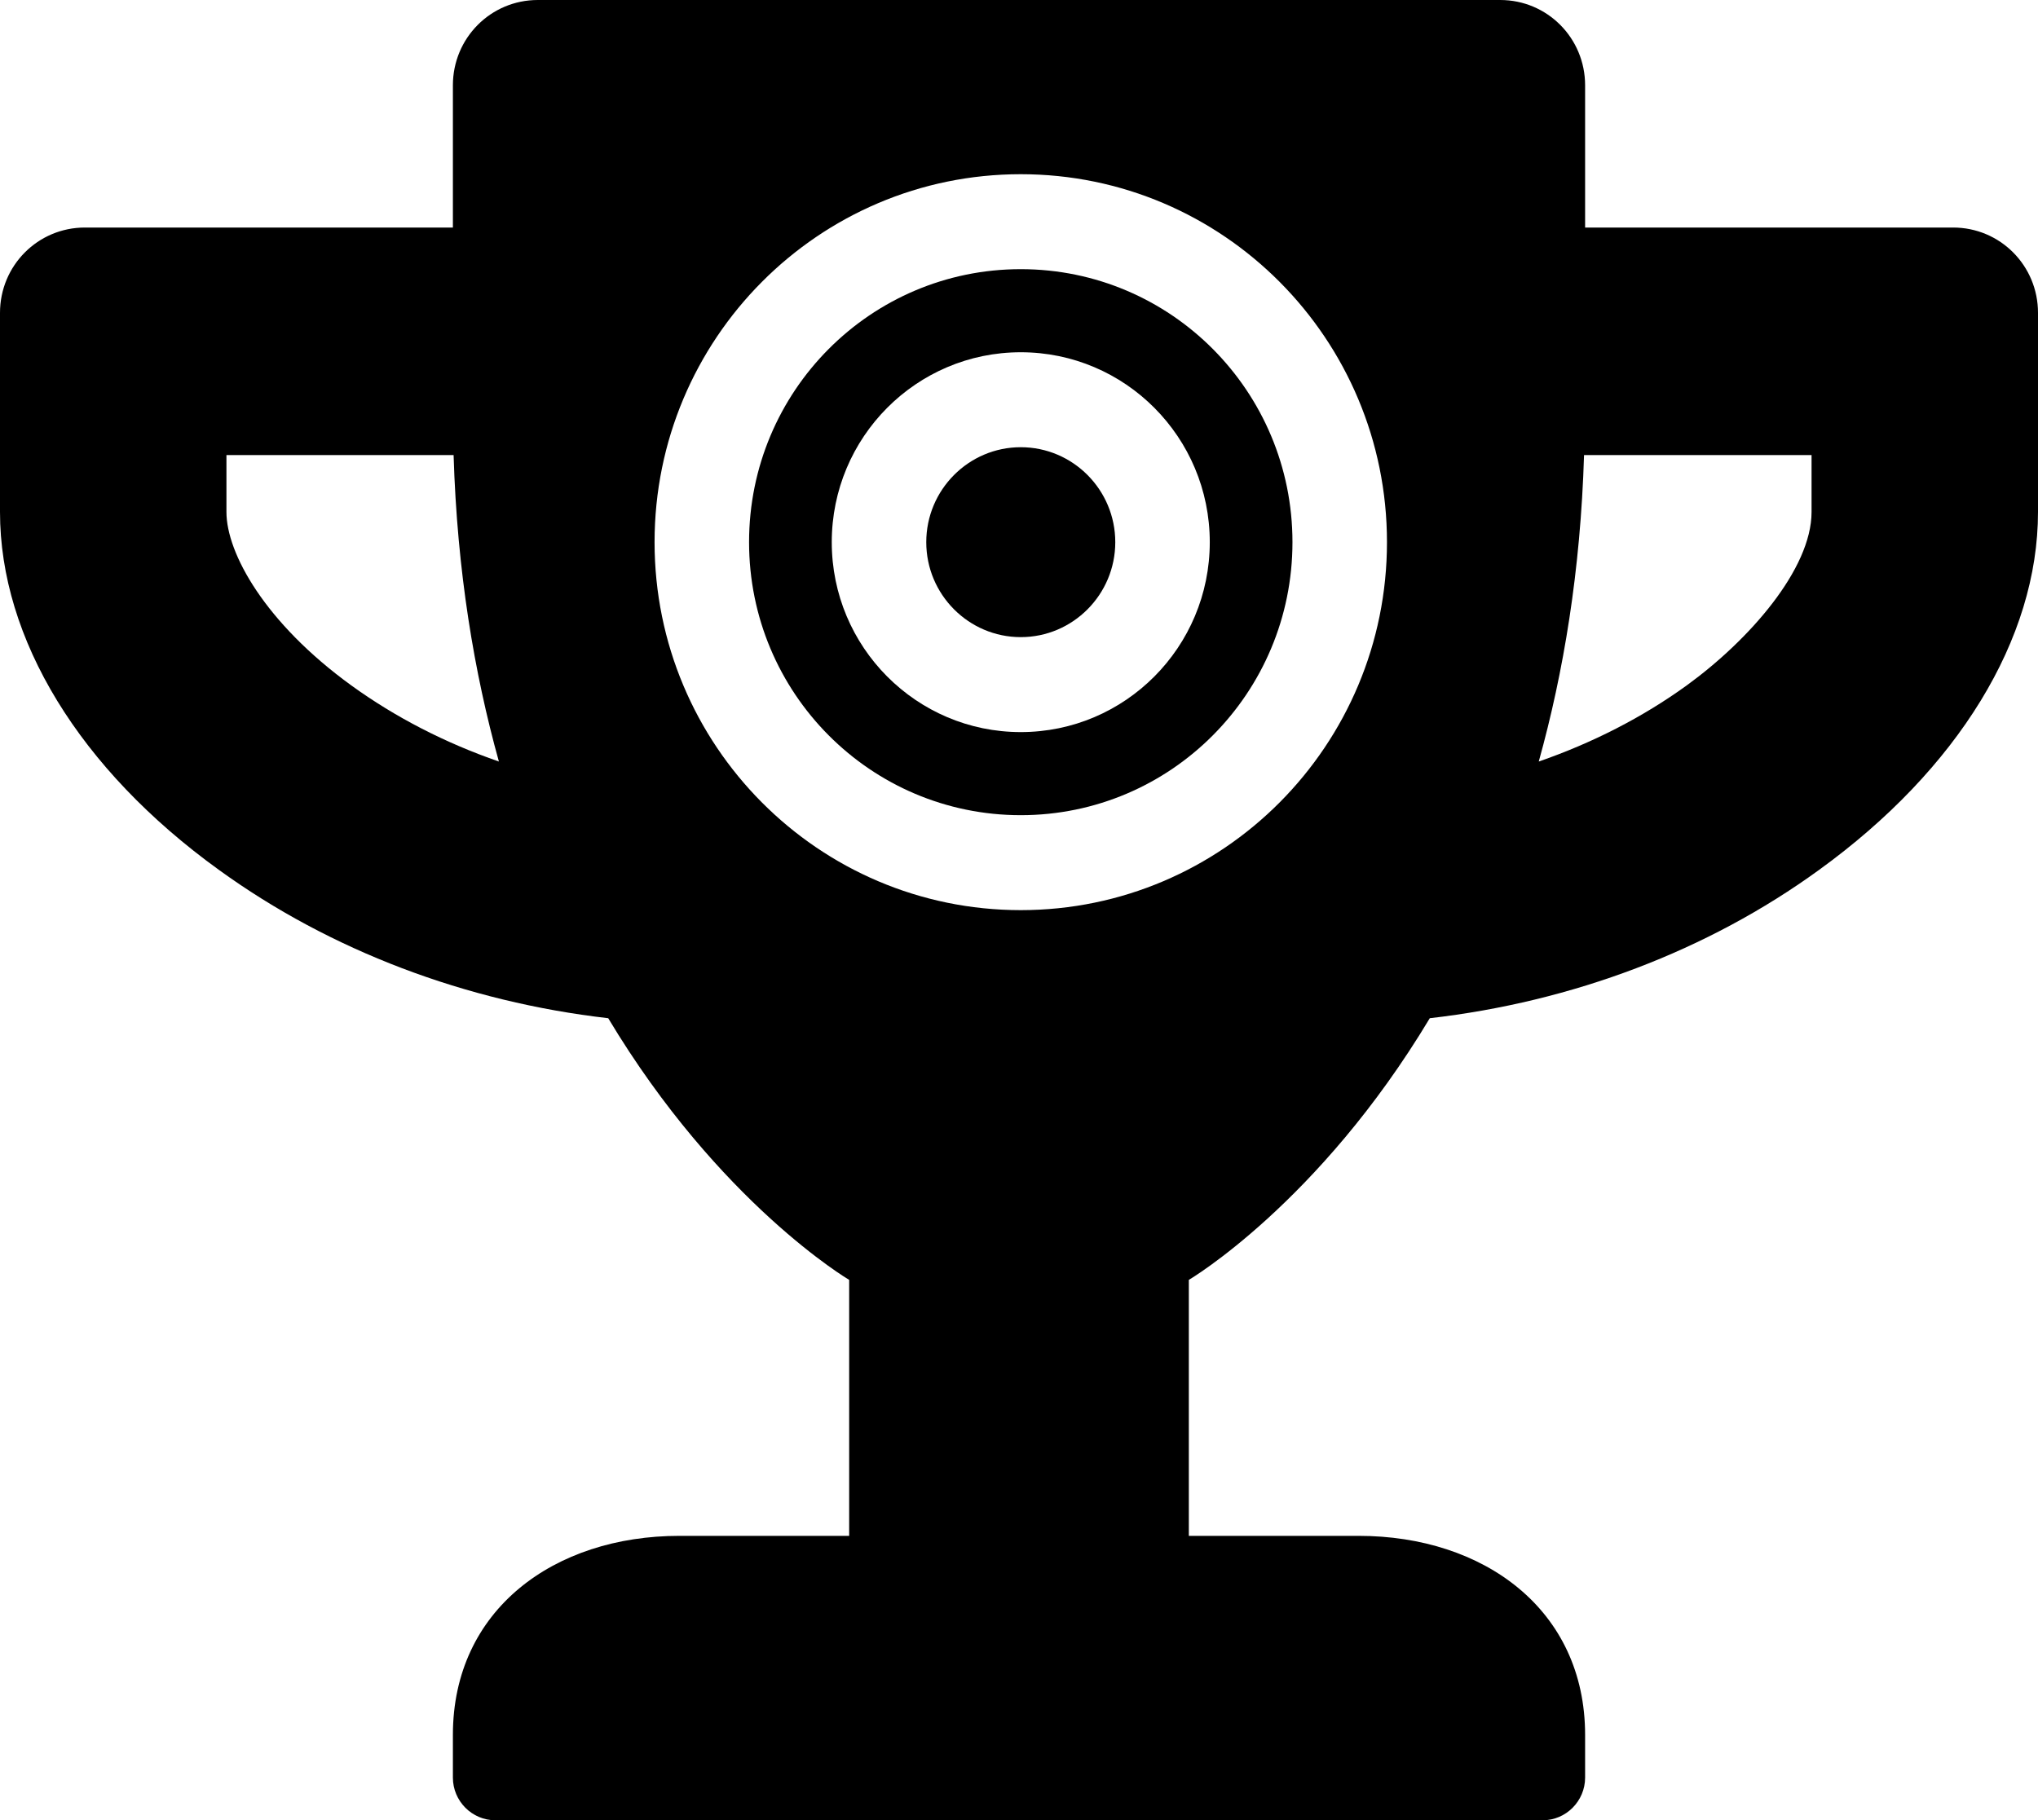 <svg width="300" height="268" viewBox="0 0 300 268" fill="none" xmlns="http://www.w3.org/2000/svg">
<path d="M136.349 79.824C136.349 87.533 142.59 93.805 150.26 93.805C157.931 93.805 164.172 87.533 164.172 79.824C164.172 72.115 157.931 65.843 150.26 65.843C142.59 65.843 136.349 72.115 136.349 79.824Z" fill="black"/>
<path fill-rule="evenodd" clip-rule="evenodd" d="M110.265 79.824C110.265 102.043 128.157 120.019 150.26 120.019C172.368 120.019 190.255 102.038 190.255 79.824C190.255 57.606 172.364 39.629 150.26 39.629C128.152 39.629 110.265 57.61 110.265 79.824ZM122.438 79.824C122.438 64.382 134.895 51.862 150.26 51.862C165.626 51.862 178.083 64.382 178.083 79.824C178.083 95.266 165.626 107.786 150.26 107.786C134.895 107.786 122.438 95.266 122.438 79.824Z" fill="black"/>
<path fill-rule="evenodd" clip-rule="evenodd" d="M233.333 33.5H287.5C294.427 33.5 300 39.101 300 46.062V75.375C300 94.062 288.229 113.272 267.76 128.085C251.406 139.967 231.458 147.505 210.469 149.912C194.115 177.184 175 188.438 175 188.438V226.125H200C218.385 226.125 233.333 236.96 233.333 255.438V261.719C233.333 265.173 230.521 268 227.083 268H72.917C69.479 268 66.667 265.173 66.667 261.719V255.438C66.667 236.96 81.615 226.125 100 226.125H125V188.438C125 188.438 105.885 177.184 89.531 149.912C68.594 147.505 48.646 139.967 32.24 128.085C11.719 113.272 0 94.062 0 75.375V46.062C0 39.101 5.573 33.5 12.5 33.5H66.667V12.562C66.667 5.601 72.24 0 79.167 0H220.833C227.76 0 233.333 5.601 233.333 12.562V33.5ZM33.333 75.375C33.333 81.447 39.01 91.706 51.719 100.919C58.229 105.63 65.573 109.398 73.438 112.12C69.792 99.034 67.292 84.064 66.771 67H33.333V75.375ZM248.281 100.919C257.448 94.271 266.667 83.802 266.667 75.375V67H233.177C232.656 84.064 230.156 99.034 226.51 112.12C234.375 109.398 241.771 105.63 248.281 100.919ZM96.354 79.824C96.354 49.903 120.488 25.648 150.26 25.648C180.033 25.648 204.167 49.903 204.167 79.824C204.167 109.745 180.033 134 150.26 134C120.488 134 96.354 109.745 96.354 79.824Z" fill="black"/>
</svg>
